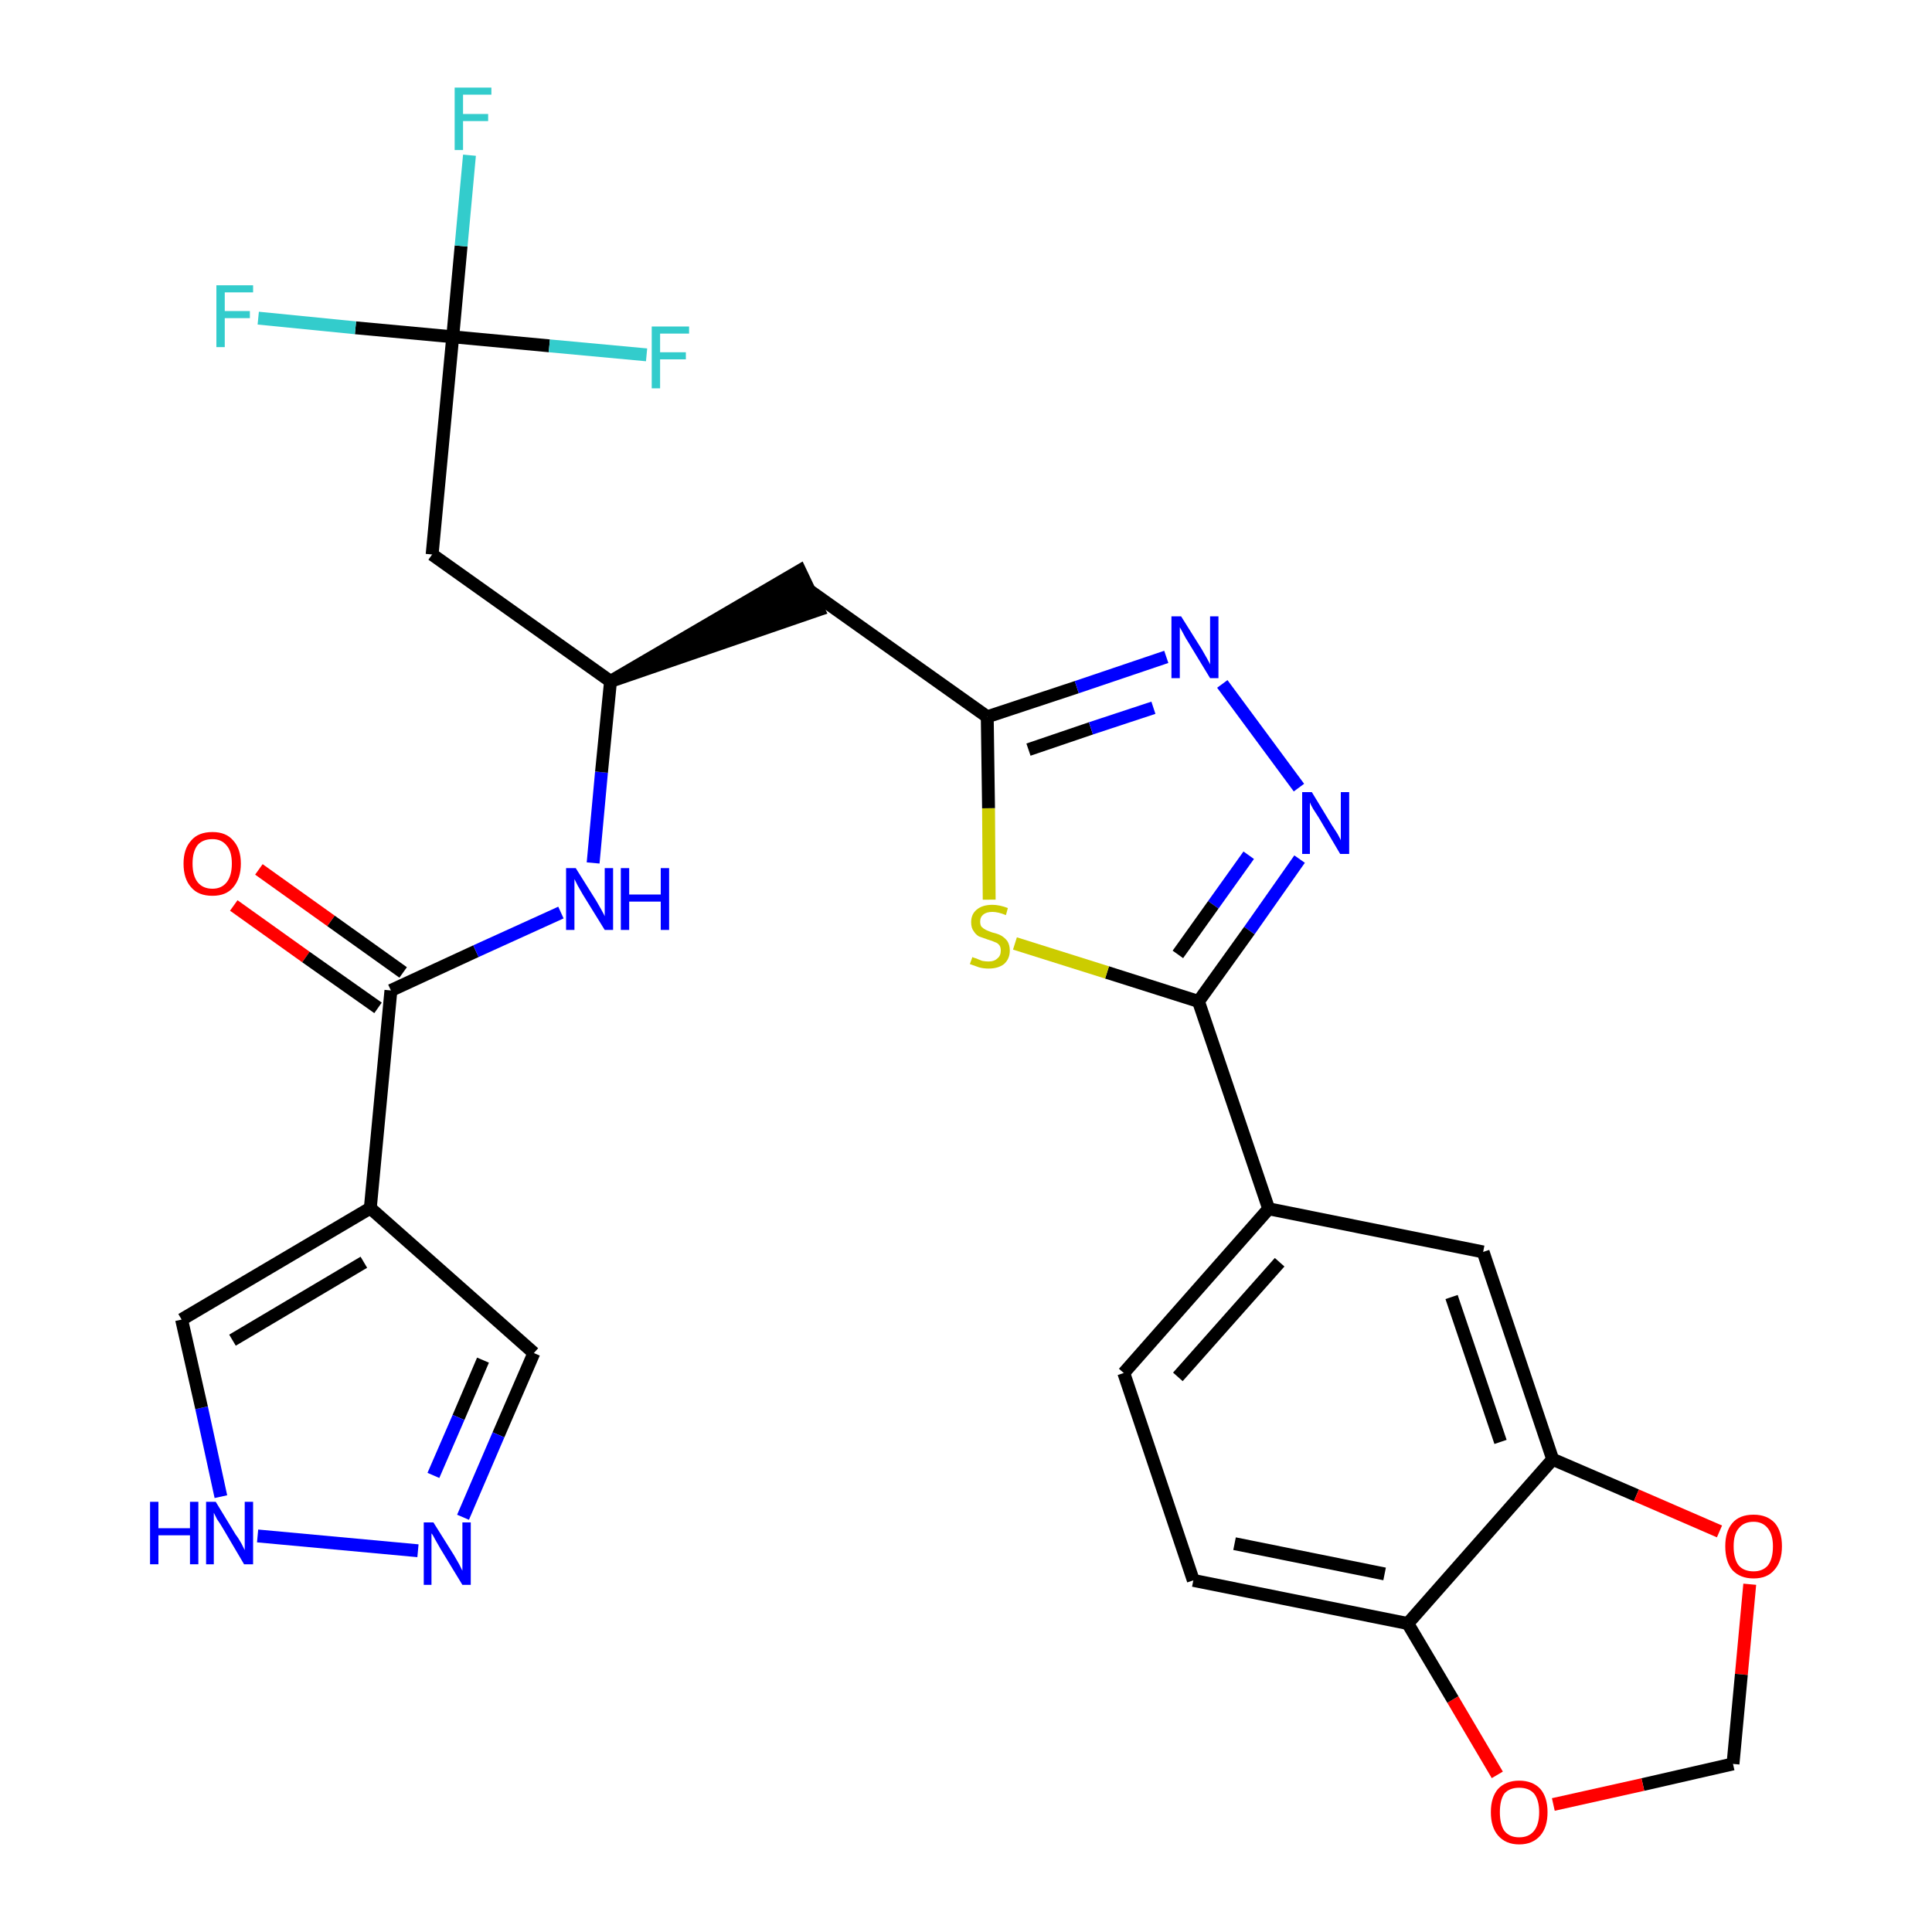 <?xml version='1.0' encoding='iso-8859-1'?>
<svg version='1.1' baseProfile='full'
              xmlns='http://www.w3.org/2000/svg'
                      xmlns:rdkit='http://www.rdkit.org/xml'
                      xmlns:xlink='http://www.w3.org/1999/xlink'
                  xml:space='preserve'
width='300px' height='300px' viewBox='0 0 300 300'>
<!-- END OF HEADER -->
<path class='bond-0 atom-0 atom-1' d='M 36.3,140.6 L 47.5,148.6' style='fill:none;fill-rule:evenodd;stroke:#FF0000;stroke-width:2.0px;stroke-linecap:butt;stroke-linejoin:miter;stroke-opacity:1' />
<path class='bond-0 atom-0 atom-1' d='M 47.5,148.6 L 58.7,156.5' style='fill:none;fill-rule:evenodd;stroke:#000000;stroke-width:2.0px;stroke-linecap:butt;stroke-linejoin:miter;stroke-opacity:1' />
<path class='bond-0 atom-0 atom-1' d='M 40.2,135.0 L 51.4,143.0' style='fill:none;fill-rule:evenodd;stroke:#FF0000;stroke-width:2.0px;stroke-linecap:butt;stroke-linejoin:miter;stroke-opacity:1' />
<path class='bond-0 atom-0 atom-1' d='M 51.4,143.0 L 62.6,151.0' style='fill:none;fill-rule:evenodd;stroke:#000000;stroke-width:2.0px;stroke-linecap:butt;stroke-linejoin:miter;stroke-opacity:1' />
<path class='bond-1 atom-1 atom-2' d='M 60.7,153.8 L 73.9,147.7' style='fill:none;fill-rule:evenodd;stroke:#000000;stroke-width:2.0px;stroke-linecap:butt;stroke-linejoin:miter;stroke-opacity:1' />
<path class='bond-1 atom-1 atom-2' d='M 73.9,147.7 L 87.1,141.7' style='fill:none;fill-rule:evenodd;stroke:#0000FF;stroke-width:2.0px;stroke-linecap:butt;stroke-linejoin:miter;stroke-opacity:1' />
<path class='bond-23 atom-1 atom-24' d='M 60.7,153.8 L 57.5,187.6' style='fill:none;fill-rule:evenodd;stroke:#000000;stroke-width:2.0px;stroke-linecap:butt;stroke-linejoin:miter;stroke-opacity:1' />
<path class='bond-2 atom-2 atom-3' d='M 92.1,134.0 L 93.4,119.9' style='fill:none;fill-rule:evenodd;stroke:#0000FF;stroke-width:2.0px;stroke-linecap:butt;stroke-linejoin:miter;stroke-opacity:1' />
<path class='bond-2 atom-2 atom-3' d='M 93.4,119.9 L 94.8,105.8' style='fill:none;fill-rule:evenodd;stroke:#000000;stroke-width:2.0px;stroke-linecap:butt;stroke-linejoin:miter;stroke-opacity:1' />
<path class='bond-3 atom-3 atom-4' d='M 94.8,105.8 L 127.1,94.7 L 124.2,88.6 Z' style='fill:#000000;fill-rule:evenodd;fill-opacity:1;stroke:#000000;stroke-width:2.0px;stroke-linecap:butt;stroke-linejoin:miter;stroke-opacity:1;' />
<path class='bond-18 atom-3 atom-19' d='M 94.8,105.8 L 67.1,86.1' style='fill:none;fill-rule:evenodd;stroke:#000000;stroke-width:2.0px;stroke-linecap:butt;stroke-linejoin:miter;stroke-opacity:1' />
<path class='bond-4 atom-4 atom-5' d='M 125.7,91.7 L 153.3,111.3' style='fill:none;fill-rule:evenodd;stroke:#000000;stroke-width:2.0px;stroke-linecap:butt;stroke-linejoin:miter;stroke-opacity:1' />
<path class='bond-5 atom-5 atom-6' d='M 153.3,111.3 L 167.2,106.7' style='fill:none;fill-rule:evenodd;stroke:#000000;stroke-width:2.0px;stroke-linecap:butt;stroke-linejoin:miter;stroke-opacity:1' />
<path class='bond-5 atom-5 atom-6' d='M 167.2,106.7 L 181.1,102.0' style='fill:none;fill-rule:evenodd;stroke:#0000FF;stroke-width:2.0px;stroke-linecap:butt;stroke-linejoin:miter;stroke-opacity:1' />
<path class='bond-5 atom-5 atom-6' d='M 159.7,116.4 L 169.4,113.1' style='fill:none;fill-rule:evenodd;stroke:#000000;stroke-width:2.0px;stroke-linecap:butt;stroke-linejoin:miter;stroke-opacity:1' />
<path class='bond-5 atom-5 atom-6' d='M 169.4,113.1 L 179.1,109.9' style='fill:none;fill-rule:evenodd;stroke:#0000FF;stroke-width:2.0px;stroke-linecap:butt;stroke-linejoin:miter;stroke-opacity:1' />
<path class='bond-28 atom-18 atom-5' d='M 153.6,139.7 L 153.5,125.5' style='fill:none;fill-rule:evenodd;stroke:#CCCC00;stroke-width:2.0px;stroke-linecap:butt;stroke-linejoin:miter;stroke-opacity:1' />
<path class='bond-28 atom-18 atom-5' d='M 153.5,125.5 L 153.3,111.3' style='fill:none;fill-rule:evenodd;stroke:#000000;stroke-width:2.0px;stroke-linecap:butt;stroke-linejoin:miter;stroke-opacity:1' />
<path class='bond-6 atom-6 atom-7' d='M 189.8,106.2 L 201.7,122.3' style='fill:none;fill-rule:evenodd;stroke:#0000FF;stroke-width:2.0px;stroke-linecap:butt;stroke-linejoin:miter;stroke-opacity:1' />
<path class='bond-7 atom-7 atom-8' d='M 201.8,133.4 L 194.0,144.5' style='fill:none;fill-rule:evenodd;stroke:#0000FF;stroke-width:2.0px;stroke-linecap:butt;stroke-linejoin:miter;stroke-opacity:1' />
<path class='bond-7 atom-7 atom-8' d='M 194.0,144.5 L 186.1,155.5' style='fill:none;fill-rule:evenodd;stroke:#000000;stroke-width:2.0px;stroke-linecap:butt;stroke-linejoin:miter;stroke-opacity:1' />
<path class='bond-7 atom-7 atom-8' d='M 193.9,132.8 L 188.4,140.5' style='fill:none;fill-rule:evenodd;stroke:#0000FF;stroke-width:2.0px;stroke-linecap:butt;stroke-linejoin:miter;stroke-opacity:1' />
<path class='bond-7 atom-7 atom-8' d='M 188.4,140.5 L 182.9,148.2' style='fill:none;fill-rule:evenodd;stroke:#000000;stroke-width:2.0px;stroke-linecap:butt;stroke-linejoin:miter;stroke-opacity:1' />
<path class='bond-8 atom-8 atom-9' d='M 186.1,155.5 L 197.0,187.7' style='fill:none;fill-rule:evenodd;stroke:#000000;stroke-width:2.0px;stroke-linecap:butt;stroke-linejoin:miter;stroke-opacity:1' />
<path class='bond-17 atom-8 atom-18' d='M 186.1,155.5 L 171.9,151.0' style='fill:none;fill-rule:evenodd;stroke:#000000;stroke-width:2.0px;stroke-linecap:butt;stroke-linejoin:miter;stroke-opacity:1' />
<path class='bond-17 atom-8 atom-18' d='M 171.9,151.0 L 157.6,146.5' style='fill:none;fill-rule:evenodd;stroke:#CCCC00;stroke-width:2.0px;stroke-linecap:butt;stroke-linejoin:miter;stroke-opacity:1' />
<path class='bond-9 atom-9 atom-10' d='M 197.0,187.7 L 174.5,213.2' style='fill:none;fill-rule:evenodd;stroke:#000000;stroke-width:2.0px;stroke-linecap:butt;stroke-linejoin:miter;stroke-opacity:1' />
<path class='bond-9 atom-9 atom-10' d='M 198.7,196.0 L 182.9,213.8' style='fill:none;fill-rule:evenodd;stroke:#000000;stroke-width:2.0px;stroke-linecap:butt;stroke-linejoin:miter;stroke-opacity:1' />
<path class='bond-30 atom-14 atom-9' d='M 230.3,194.4 L 197.0,187.7' style='fill:none;fill-rule:evenodd;stroke:#000000;stroke-width:2.0px;stroke-linecap:butt;stroke-linejoin:miter;stroke-opacity:1' />
<path class='bond-10 atom-10 atom-11' d='M 174.5,213.2 L 185.3,245.4' style='fill:none;fill-rule:evenodd;stroke:#000000;stroke-width:2.0px;stroke-linecap:butt;stroke-linejoin:miter;stroke-opacity:1' />
<path class='bond-11 atom-11 atom-12' d='M 185.3,245.4 L 218.6,252.1' style='fill:none;fill-rule:evenodd;stroke:#000000;stroke-width:2.0px;stroke-linecap:butt;stroke-linejoin:miter;stroke-opacity:1' />
<path class='bond-11 atom-11 atom-12' d='M 191.7,239.7 L 215.0,244.4' style='fill:none;fill-rule:evenodd;stroke:#000000;stroke-width:2.0px;stroke-linecap:butt;stroke-linejoin:miter;stroke-opacity:1' />
<path class='bond-12 atom-12 atom-13' d='M 218.6,252.1 L 241.1,226.6' style='fill:none;fill-rule:evenodd;stroke:#000000;stroke-width:2.0px;stroke-linecap:butt;stroke-linejoin:miter;stroke-opacity:1' />
<path class='bond-31 atom-17 atom-12' d='M 232.5,275.6 L 225.6,263.9' style='fill:none;fill-rule:evenodd;stroke:#FF0000;stroke-width:2.0px;stroke-linecap:butt;stroke-linejoin:miter;stroke-opacity:1' />
<path class='bond-31 atom-17 atom-12' d='M 225.6,263.9 L 218.6,252.1' style='fill:none;fill-rule:evenodd;stroke:#000000;stroke-width:2.0px;stroke-linecap:butt;stroke-linejoin:miter;stroke-opacity:1' />
<path class='bond-13 atom-13 atom-14' d='M 241.1,226.6 L 230.3,194.4' style='fill:none;fill-rule:evenodd;stroke:#000000;stroke-width:2.0px;stroke-linecap:butt;stroke-linejoin:miter;stroke-opacity:1' />
<path class='bond-13 atom-13 atom-14' d='M 233.0,223.9 L 225.4,201.4' style='fill:none;fill-rule:evenodd;stroke:#000000;stroke-width:2.0px;stroke-linecap:butt;stroke-linejoin:miter;stroke-opacity:1' />
<path class='bond-14 atom-13 atom-15' d='M 241.1,226.6 L 254.1,232.2' style='fill:none;fill-rule:evenodd;stroke:#000000;stroke-width:2.0px;stroke-linecap:butt;stroke-linejoin:miter;stroke-opacity:1' />
<path class='bond-14 atom-13 atom-15' d='M 254.1,232.2 L 267.0,237.8' style='fill:none;fill-rule:evenodd;stroke:#FF0000;stroke-width:2.0px;stroke-linecap:butt;stroke-linejoin:miter;stroke-opacity:1' />
<path class='bond-15 atom-15 atom-16' d='M 271.7,246.0 L 270.4,260.0' style='fill:none;fill-rule:evenodd;stroke:#FF0000;stroke-width:2.0px;stroke-linecap:butt;stroke-linejoin:miter;stroke-opacity:1' />
<path class='bond-15 atom-15 atom-16' d='M 270.4,260.0 L 269.1,273.9' style='fill:none;fill-rule:evenodd;stroke:#000000;stroke-width:2.0px;stroke-linecap:butt;stroke-linejoin:miter;stroke-opacity:1' />
<path class='bond-16 atom-16 atom-17' d='M 269.1,273.9 L 255.1,277.1' style='fill:none;fill-rule:evenodd;stroke:#000000;stroke-width:2.0px;stroke-linecap:butt;stroke-linejoin:miter;stroke-opacity:1' />
<path class='bond-16 atom-16 atom-17' d='M 255.1,277.1 L 241.2,280.2' style='fill:none;fill-rule:evenodd;stroke:#FF0000;stroke-width:2.0px;stroke-linecap:butt;stroke-linejoin:miter;stroke-opacity:1' />
<path class='bond-19 atom-19 atom-20' d='M 67.1,86.1 L 70.3,52.3' style='fill:none;fill-rule:evenodd;stroke:#000000;stroke-width:2.0px;stroke-linecap:butt;stroke-linejoin:miter;stroke-opacity:1' />
<path class='bond-20 atom-20 atom-21' d='M 70.3,52.3 L 71.6,38.2' style='fill:none;fill-rule:evenodd;stroke:#000000;stroke-width:2.0px;stroke-linecap:butt;stroke-linejoin:miter;stroke-opacity:1' />
<path class='bond-20 atom-20 atom-21' d='M 71.6,38.2 L 72.9,24.1' style='fill:none;fill-rule:evenodd;stroke:#33CCCC;stroke-width:2.0px;stroke-linecap:butt;stroke-linejoin:miter;stroke-opacity:1' />
<path class='bond-21 atom-20 atom-22' d='M 70.3,52.3 L 55.2,50.9' style='fill:none;fill-rule:evenodd;stroke:#000000;stroke-width:2.0px;stroke-linecap:butt;stroke-linejoin:miter;stroke-opacity:1' />
<path class='bond-21 atom-20 atom-22' d='M 55.2,50.9 L 40.1,49.4' style='fill:none;fill-rule:evenodd;stroke:#33CCCC;stroke-width:2.0px;stroke-linecap:butt;stroke-linejoin:miter;stroke-opacity:1' />
<path class='bond-22 atom-20 atom-23' d='M 70.3,52.3 L 85.3,53.7' style='fill:none;fill-rule:evenodd;stroke:#000000;stroke-width:2.0px;stroke-linecap:butt;stroke-linejoin:miter;stroke-opacity:1' />
<path class='bond-22 atom-20 atom-23' d='M 85.3,53.7 L 100.4,55.1' style='fill:none;fill-rule:evenodd;stroke:#33CCCC;stroke-width:2.0px;stroke-linecap:butt;stroke-linejoin:miter;stroke-opacity:1' />
<path class='bond-24 atom-24 atom-25' d='M 57.5,187.6 L 82.9,210.1' style='fill:none;fill-rule:evenodd;stroke:#000000;stroke-width:2.0px;stroke-linecap:butt;stroke-linejoin:miter;stroke-opacity:1' />
<path class='bond-29 atom-28 atom-24' d='M 28.2,204.9 L 57.5,187.6' style='fill:none;fill-rule:evenodd;stroke:#000000;stroke-width:2.0px;stroke-linecap:butt;stroke-linejoin:miter;stroke-opacity:1' />
<path class='bond-29 atom-28 atom-24' d='M 36.1,208.1 L 56.5,196.0' style='fill:none;fill-rule:evenodd;stroke:#000000;stroke-width:2.0px;stroke-linecap:butt;stroke-linejoin:miter;stroke-opacity:1' />
<path class='bond-25 atom-25 atom-26' d='M 82.9,210.1 L 77.4,222.8' style='fill:none;fill-rule:evenodd;stroke:#000000;stroke-width:2.0px;stroke-linecap:butt;stroke-linejoin:miter;stroke-opacity:1' />
<path class='bond-25 atom-25 atom-26' d='M 77.4,222.8 L 71.9,235.6' style='fill:none;fill-rule:evenodd;stroke:#0000FF;stroke-width:2.0px;stroke-linecap:butt;stroke-linejoin:miter;stroke-opacity:1' />
<path class='bond-25 atom-25 atom-26' d='M 75.0,211.2 L 71.2,220.1' style='fill:none;fill-rule:evenodd;stroke:#000000;stroke-width:2.0px;stroke-linecap:butt;stroke-linejoin:miter;stroke-opacity:1' />
<path class='bond-25 atom-25 atom-26' d='M 71.2,220.1 L 67.3,229.1' style='fill:none;fill-rule:evenodd;stroke:#0000FF;stroke-width:2.0px;stroke-linecap:butt;stroke-linejoin:miter;stroke-opacity:1' />
<path class='bond-26 atom-26 atom-27' d='M 64.9,240.8 L 40.0,238.5' style='fill:none;fill-rule:evenodd;stroke:#0000FF;stroke-width:2.0px;stroke-linecap:butt;stroke-linejoin:miter;stroke-opacity:1' />
<path class='bond-27 atom-27 atom-28' d='M 34.3,232.4 L 31.3,218.6' style='fill:none;fill-rule:evenodd;stroke:#0000FF;stroke-width:2.0px;stroke-linecap:butt;stroke-linejoin:miter;stroke-opacity:1' />
<path class='bond-27 atom-27 atom-28' d='M 31.3,218.6 L 28.2,204.9' style='fill:none;fill-rule:evenodd;stroke:#000000;stroke-width:2.0px;stroke-linecap:butt;stroke-linejoin:miter;stroke-opacity:1' />
<path  class='atom-0' d='M 28.5 134.1
Q 28.5 131.8, 29.7 130.5
Q 30.8 129.2, 33.0 129.2
Q 35.1 129.2, 36.2 130.5
Q 37.4 131.8, 37.4 134.1
Q 37.4 136.4, 36.2 137.8
Q 35.1 139.1, 33.0 139.1
Q 30.8 139.1, 29.7 137.8
Q 28.5 136.5, 28.5 134.1
M 33.0 138.0
Q 34.4 138.0, 35.2 137.0
Q 36.0 136.0, 36.0 134.1
Q 36.0 132.2, 35.2 131.3
Q 34.4 130.3, 33.0 130.3
Q 31.5 130.3, 30.7 131.2
Q 29.9 132.2, 29.9 134.1
Q 29.9 136.0, 30.7 137.0
Q 31.5 138.0, 33.0 138.0
' fill='#FF0000'/>
<path  class='atom-2' d='M 89.4 134.8
L 92.6 139.9
Q 92.9 140.4, 93.4 141.3
Q 93.9 142.2, 93.9 142.3
L 93.9 134.8
L 95.2 134.8
L 95.2 144.4
L 93.9 144.4
L 90.5 138.9
Q 90.1 138.2, 89.7 137.5
Q 89.3 136.7, 89.2 136.5
L 89.2 144.4
L 87.9 144.4
L 87.9 134.8
L 89.4 134.8
' fill='#0000FF'/>
<path  class='atom-2' d='M 96.4 134.8
L 97.7 134.8
L 97.7 138.9
L 102.6 138.9
L 102.6 134.8
L 103.9 134.8
L 103.9 144.4
L 102.6 144.4
L 102.6 140.0
L 97.7 140.0
L 97.7 144.4
L 96.4 144.4
L 96.4 134.8
' fill='#0000FF'/>
<path  class='atom-6' d='M 183.4 95.7
L 186.6 100.8
Q 186.9 101.3, 187.4 102.2
Q 187.9 103.1, 187.9 103.2
L 187.9 95.7
L 189.2 95.7
L 189.2 105.3
L 187.9 105.3
L 184.5 99.7
Q 184.1 99.1, 183.7 98.3
Q 183.3 97.6, 183.2 97.4
L 183.2 105.3
L 181.9 105.3
L 181.9 95.7
L 183.4 95.7
' fill='#0000FF'/>
<path  class='atom-7' d='M 203.7 123.0
L 206.8 128.1
Q 207.1 128.6, 207.7 129.5
Q 208.2 130.4, 208.2 130.5
L 208.2 123.0
L 209.5 123.0
L 209.5 132.6
L 208.1 132.6
L 204.8 127.0
Q 204.4 126.4, 203.9 125.6
Q 203.5 124.9, 203.4 124.6
L 203.4 132.6
L 202.2 132.6
L 202.2 123.0
L 203.7 123.0
' fill='#0000FF'/>
<path  class='atom-15' d='M 267.9 240.1
Q 267.9 237.8, 269.0 236.5
Q 270.1 235.2, 272.3 235.2
Q 274.4 235.2, 275.6 236.5
Q 276.7 237.8, 276.7 240.1
Q 276.7 242.5, 275.5 243.8
Q 274.4 245.1, 272.3 245.1
Q 270.2 245.1, 269.0 243.8
Q 267.9 242.5, 267.9 240.1
M 272.3 244.0
Q 273.7 244.0, 274.5 243.1
Q 275.3 242.1, 275.3 240.1
Q 275.3 238.3, 274.5 237.3
Q 273.7 236.3, 272.3 236.3
Q 270.8 236.3, 270.0 237.3
Q 269.2 238.2, 269.2 240.1
Q 269.2 242.1, 270.0 243.1
Q 270.8 244.0, 272.3 244.0
' fill='#FF0000'/>
<path  class='atom-17' d='M 231.5 281.4
Q 231.5 279.1, 232.6 277.8
Q 233.8 276.5, 235.9 276.5
Q 238.0 276.5, 239.2 277.8
Q 240.3 279.1, 240.3 281.4
Q 240.3 283.7, 239.2 285.0
Q 238.0 286.4, 235.9 286.4
Q 233.8 286.4, 232.6 285.0
Q 231.5 283.7, 231.5 281.4
M 235.9 285.3
Q 237.4 285.3, 238.2 284.3
Q 239.0 283.3, 239.0 281.4
Q 239.0 279.5, 238.2 278.5
Q 237.4 277.6, 235.9 277.6
Q 234.4 277.6, 233.6 278.5
Q 232.9 279.5, 232.9 281.4
Q 232.9 283.3, 233.6 284.3
Q 234.4 285.3, 235.9 285.3
' fill='#FF0000'/>
<path  class='atom-18' d='M 151.0 148.6
Q 151.1 148.7, 151.5 148.8
Q 152.0 149.0, 152.5 149.2
Q 153.0 149.3, 153.5 149.3
Q 154.4 149.3, 154.9 148.8
Q 155.4 148.4, 155.4 147.6
Q 155.4 147.1, 155.2 146.8
Q 154.9 146.4, 154.5 146.3
Q 154.1 146.1, 153.4 145.9
Q 152.6 145.6, 152.0 145.4
Q 151.5 145.1, 151.2 144.6
Q 150.8 144.1, 150.8 143.2
Q 150.8 142.0, 151.6 141.3
Q 152.5 140.5, 154.1 140.5
Q 155.2 140.5, 156.5 141.0
L 156.2 142.1
Q 155.0 141.6, 154.1 141.6
Q 153.2 141.6, 152.7 142.0
Q 152.2 142.4, 152.2 143.1
Q 152.2 143.6, 152.4 143.9
Q 152.7 144.2, 153.1 144.4
Q 153.5 144.6, 154.1 144.8
Q 155.0 145.0, 155.5 145.3
Q 156.0 145.6, 156.4 146.1
Q 156.8 146.7, 156.8 147.6
Q 156.8 148.9, 155.9 149.7
Q 155.0 150.4, 153.5 150.4
Q 152.7 150.4, 152.0 150.2
Q 151.4 150.0, 150.6 149.7
L 151.0 148.6
' fill='#CCCC00'/>
<path  class='atom-21' d='M 70.6 13.6
L 76.3 13.6
L 76.3 14.7
L 71.9 14.7
L 71.9 17.7
L 75.8 17.7
L 75.8 18.8
L 71.9 18.8
L 71.9 23.3
L 70.6 23.3
L 70.6 13.6
' fill='#33CCCC'/>
<path  class='atom-22' d='M 33.6 44.3
L 39.3 44.3
L 39.3 45.4
L 34.9 45.4
L 34.9 48.3
L 38.8 48.3
L 38.8 49.4
L 34.9 49.4
L 34.9 53.9
L 33.6 53.9
L 33.6 44.3
' fill='#33CCCC'/>
<path  class='atom-23' d='M 101.2 50.7
L 107.0 50.7
L 107.0 51.8
L 102.5 51.8
L 102.5 54.7
L 106.5 54.7
L 106.5 55.8
L 102.5 55.8
L 102.5 60.3
L 101.2 60.3
L 101.2 50.7
' fill='#33CCCC'/>
<path  class='atom-26' d='M 67.3 236.4
L 70.5 241.5
Q 70.8 242.0, 71.3 242.9
Q 71.8 243.9, 71.8 243.9
L 71.8 236.4
L 73.1 236.4
L 73.1 246.1
L 71.8 246.1
L 68.4 240.5
Q 68.0 239.8, 67.6 239.1
Q 67.2 238.3, 67.0 238.1
L 67.0 246.1
L 65.8 246.1
L 65.8 236.4
L 67.3 236.4
' fill='#0000FF'/>
<path  class='atom-27' d='M 23.3 233.2
L 24.6 233.2
L 24.6 237.3
L 29.5 237.3
L 29.5 233.2
L 30.8 233.2
L 30.8 242.9
L 29.5 242.9
L 29.5 238.4
L 24.6 238.4
L 24.6 242.9
L 23.3 242.9
L 23.3 233.2
' fill='#0000FF'/>
<path  class='atom-27' d='M 33.5 233.2
L 36.6 238.3
Q 37.0 238.8, 37.5 239.7
Q 38.0 240.7, 38.0 240.7
L 38.0 233.2
L 39.3 233.2
L 39.3 242.9
L 37.9 242.9
L 34.6 237.3
Q 34.2 236.6, 33.7 235.9
Q 33.3 235.1, 33.2 234.9
L 33.2 242.9
L 32.0 242.9
L 32.0 233.2
L 33.5 233.2
' fill='#0000FF'/>
</svg>
